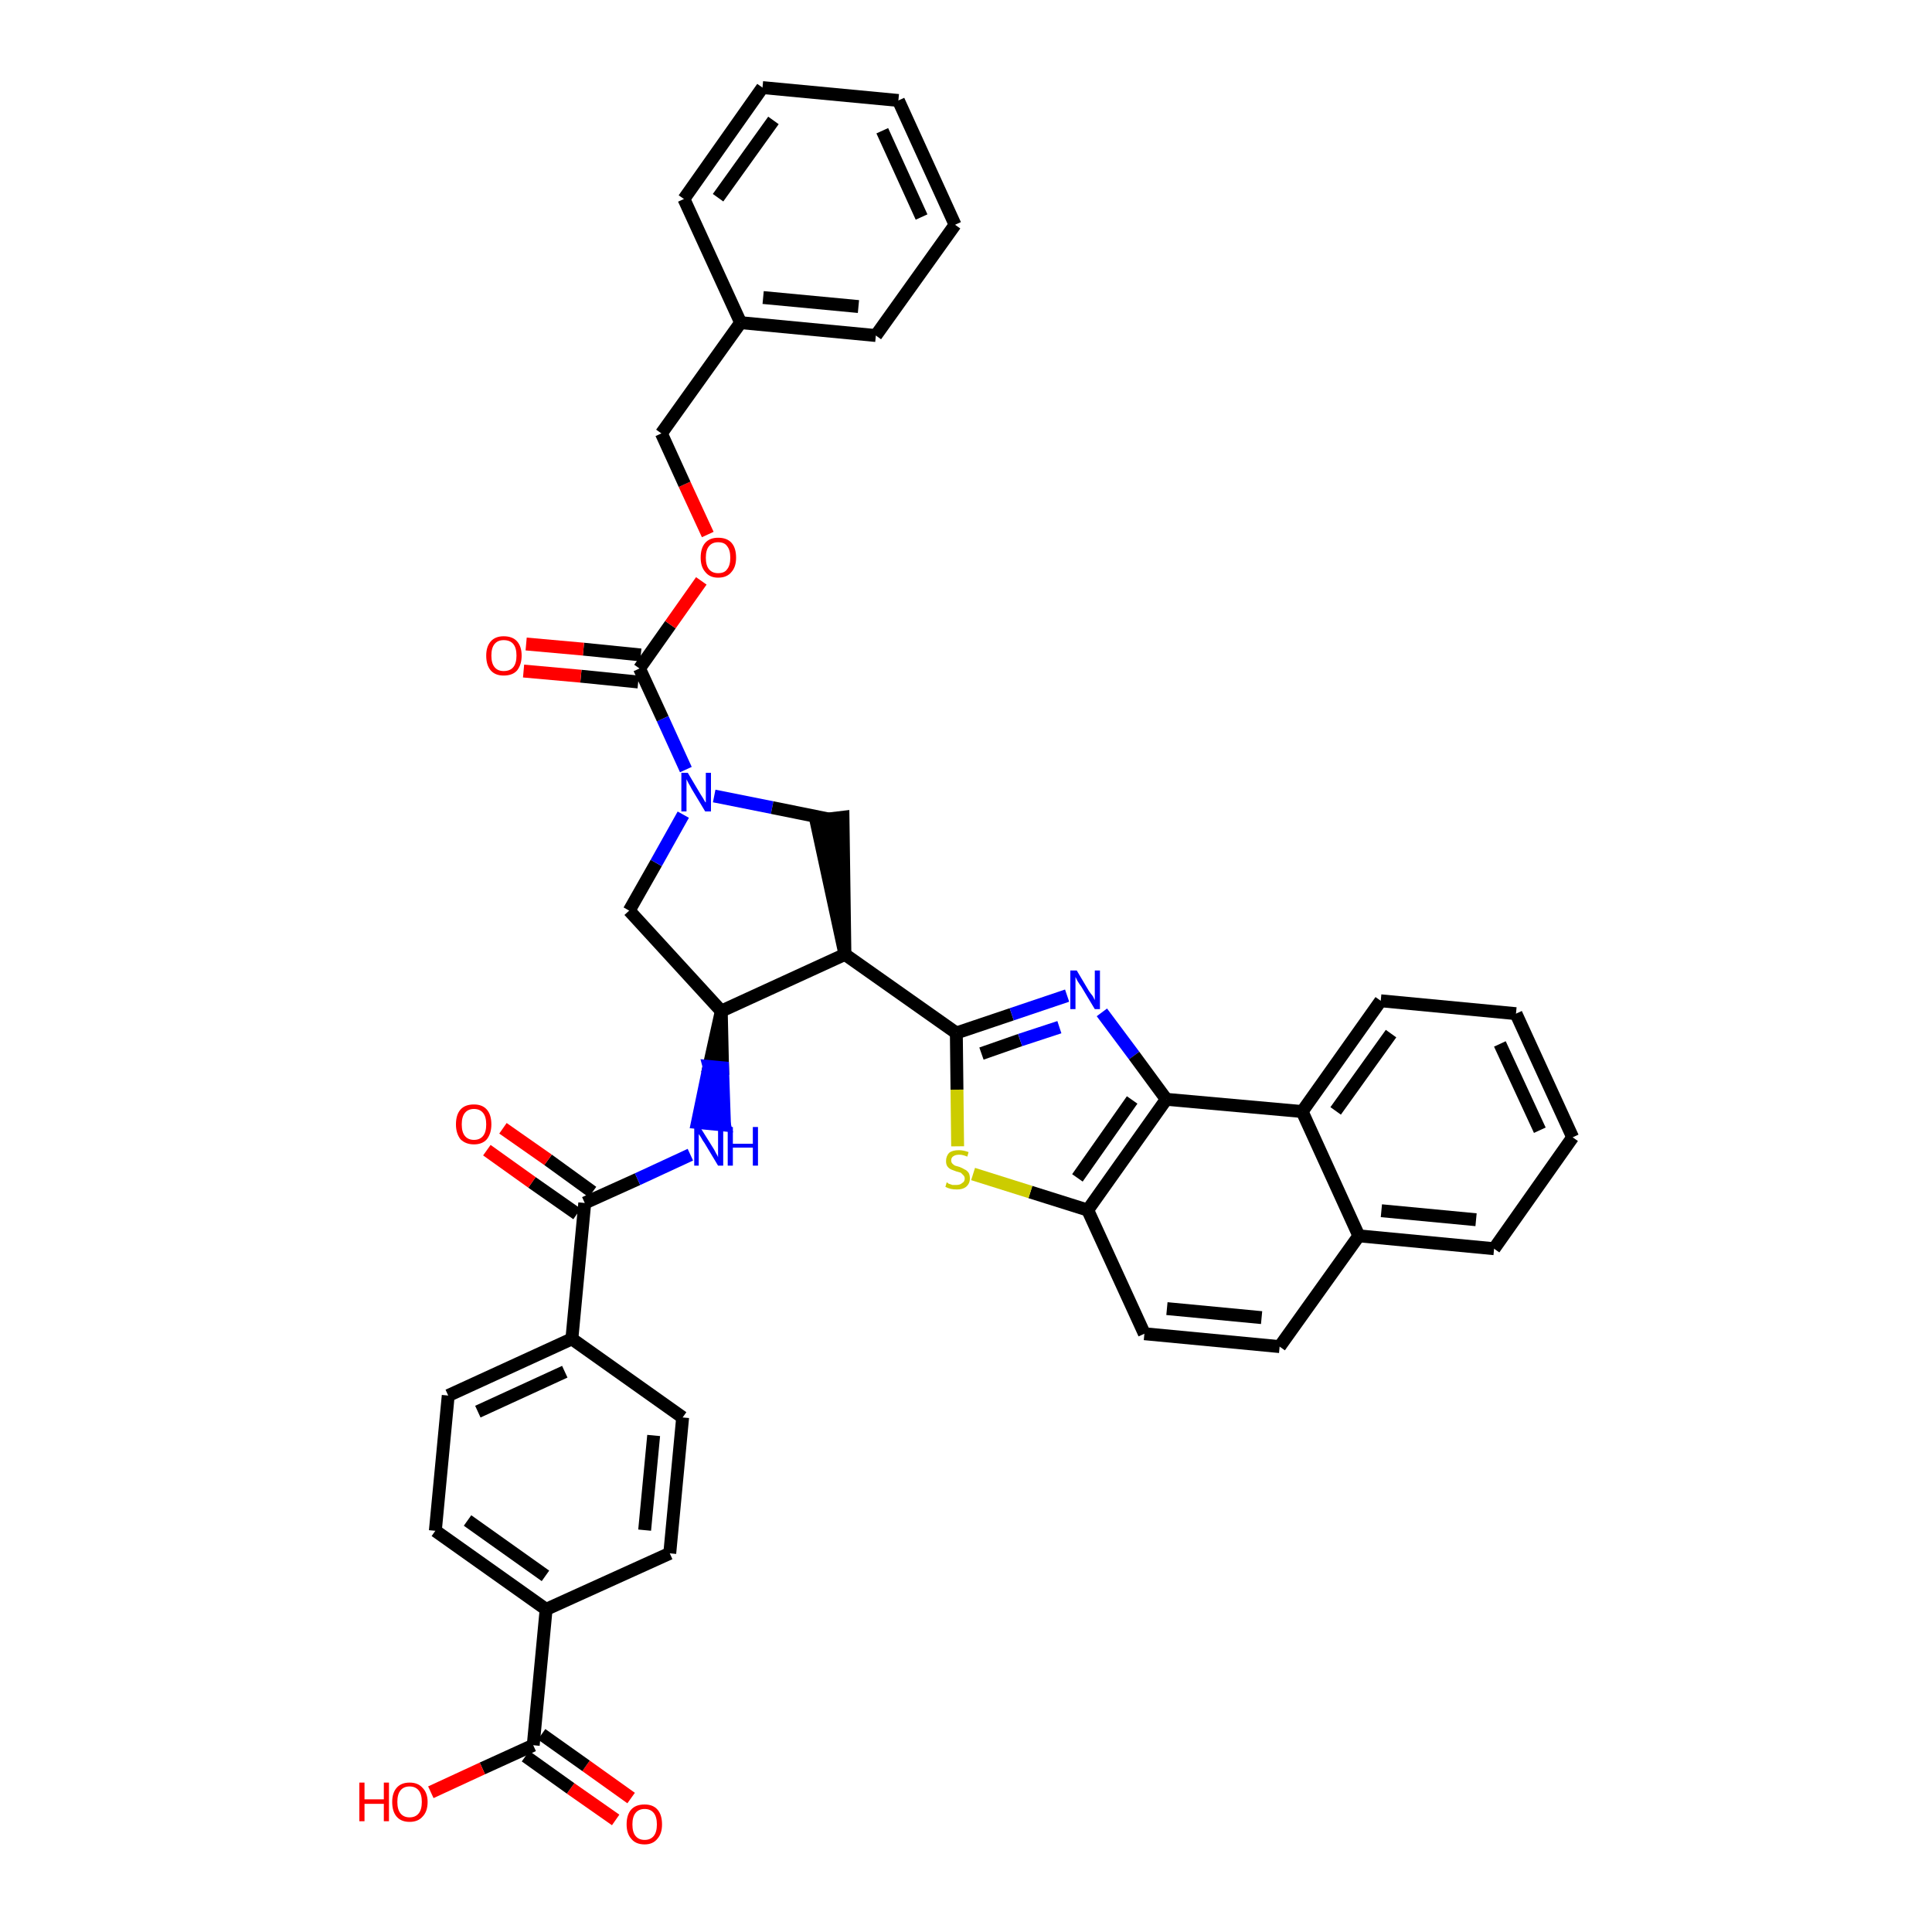 <?xml version='1.0' encoding='iso-8859-1'?>
<svg version='1.1' baseProfile='full'
              xmlns='http://www.w3.org/2000/svg'
                      xmlns:rdkit='http://www.rdkit.org/xml'
                      xmlns:xlink='http://www.w3.org/1999/xlink'
                  xml:space='preserve'
width='300px' height='300px' viewBox='0 0 300 300'>
<!-- END OF HEADER -->
<path class='bond-0 atom-0 atom-1' d='M 98.0,279.2 L 91.0,274.2' style='fill:none;fill-rule:evenodd;stroke:#FF0000;stroke-width:2.0px;stroke-linecap:butt;stroke-linejoin:miter;stroke-opacity:1' />
<path class='bond-0 atom-0 atom-1' d='M 91.0,274.2 L 84.1,269.3' style='fill:none;fill-rule:evenodd;stroke:#000000;stroke-width:2.0px;stroke-linecap:butt;stroke-linejoin:miter;stroke-opacity:1' />
<path class='bond-0 atom-0 atom-1' d='M 95.6,282.6 L 88.6,277.7' style='fill:none;fill-rule:evenodd;stroke:#FF0000;stroke-width:2.0px;stroke-linecap:butt;stroke-linejoin:miter;stroke-opacity:1' />
<path class='bond-0 atom-0 atom-1' d='M 88.6,277.7 L 81.6,272.7' style='fill:none;fill-rule:evenodd;stroke:#000000;stroke-width:2.0px;stroke-linecap:butt;stroke-linejoin:miter;stroke-opacity:1' />
<path class='bond-1 atom-1 atom-2' d='M 82.8,271.0 L 74.9,274.6' style='fill:none;fill-rule:evenodd;stroke:#000000;stroke-width:2.0px;stroke-linecap:butt;stroke-linejoin:miter;stroke-opacity:1' />
<path class='bond-1 atom-1 atom-2' d='M 74.9,274.6 L 66.9,278.3' style='fill:none;fill-rule:evenodd;stroke:#FF0000;stroke-width:2.0px;stroke-linecap:butt;stroke-linejoin:miter;stroke-opacity:1' />
<path class='bond-2 atom-1 atom-3' d='M 82.8,271.0 L 84.8,249.9' style='fill:none;fill-rule:evenodd;stroke:#000000;stroke-width:2.0px;stroke-linecap:butt;stroke-linejoin:miter;stroke-opacity:1' />
<path class='bond-3 atom-3 atom-4' d='M 84.8,249.9 L 67.6,237.7' style='fill:none;fill-rule:evenodd;stroke:#000000;stroke-width:2.0px;stroke-linecap:butt;stroke-linejoin:miter;stroke-opacity:1' />
<path class='bond-3 atom-3 atom-4' d='M 84.7,244.7 L 72.6,236.1' style='fill:none;fill-rule:evenodd;stroke:#000000;stroke-width:2.0px;stroke-linecap:butt;stroke-linejoin:miter;stroke-opacity:1' />
<path class='bond-39 atom-39 atom-3' d='M 104.0,241.2 L 84.8,249.9' style='fill:none;fill-rule:evenodd;stroke:#000000;stroke-width:2.0px;stroke-linecap:butt;stroke-linejoin:miter;stroke-opacity:1' />
<path class='bond-4 atom-4 atom-5' d='M 67.6,237.7 L 69.6,216.7' style='fill:none;fill-rule:evenodd;stroke:#000000;stroke-width:2.0px;stroke-linecap:butt;stroke-linejoin:miter;stroke-opacity:1' />
<path class='bond-5 atom-5 atom-6' d='M 69.6,216.7 L 88.8,207.9' style='fill:none;fill-rule:evenodd;stroke:#000000;stroke-width:2.0px;stroke-linecap:butt;stroke-linejoin:miter;stroke-opacity:1' />
<path class='bond-5 atom-5 atom-6' d='M 74.2,219.2 L 87.7,213.0' style='fill:none;fill-rule:evenodd;stroke:#000000;stroke-width:2.0px;stroke-linecap:butt;stroke-linejoin:miter;stroke-opacity:1' />
<path class='bond-6 atom-6 atom-7' d='M 88.8,207.9 L 90.8,186.8' style='fill:none;fill-rule:evenodd;stroke:#000000;stroke-width:2.0px;stroke-linecap:butt;stroke-linejoin:miter;stroke-opacity:1' />
<path class='bond-37 atom-6 atom-38' d='M 88.8,207.9 L 106.0,220.1' style='fill:none;fill-rule:evenodd;stroke:#000000;stroke-width:2.0px;stroke-linecap:butt;stroke-linejoin:miter;stroke-opacity:1' />
<path class='bond-7 atom-7 atom-8' d='M 92.0,185.1 L 85.1,180.1' style='fill:none;fill-rule:evenodd;stroke:#000000;stroke-width:2.0px;stroke-linecap:butt;stroke-linejoin:miter;stroke-opacity:1' />
<path class='bond-7 atom-7 atom-8' d='M 85.1,180.1 L 78.1,175.2' style='fill:none;fill-rule:evenodd;stroke:#FF0000;stroke-width:2.0px;stroke-linecap:butt;stroke-linejoin:miter;stroke-opacity:1' />
<path class='bond-7 atom-7 atom-8' d='M 89.6,188.5 L 82.6,183.6' style='fill:none;fill-rule:evenodd;stroke:#000000;stroke-width:2.0px;stroke-linecap:butt;stroke-linejoin:miter;stroke-opacity:1' />
<path class='bond-7 atom-7 atom-8' d='M 82.6,183.6 L 75.6,178.6' style='fill:none;fill-rule:evenodd;stroke:#FF0000;stroke-width:2.0px;stroke-linecap:butt;stroke-linejoin:miter;stroke-opacity:1' />
<path class='bond-8 atom-7 atom-9' d='M 90.8,186.8 L 99.0,183.1' style='fill:none;fill-rule:evenodd;stroke:#000000;stroke-width:2.0px;stroke-linecap:butt;stroke-linejoin:miter;stroke-opacity:1' />
<path class='bond-8 atom-7 atom-9' d='M 99.0,183.1 L 107.2,179.3' style='fill:none;fill-rule:evenodd;stroke:#0000FF;stroke-width:2.0px;stroke-linecap:butt;stroke-linejoin:miter;stroke-opacity:1' />
<path class='bond-9 atom-10 atom-9' d='M 112.0,157.0 L 110.1,165.6 L 112.2,165.8 Z' style='fill:#000000;fill-rule:evenodd;fill-opacity:1;stroke:#000000;stroke-width:2.0px;stroke-linecap:butt;stroke-linejoin:miter;stroke-opacity:1;' />
<path class='bond-9 atom-10 atom-9' d='M 110.1,165.6 L 112.5,174.7 L 108.3,174.3 Z' style='fill:#0000FF;fill-rule:evenodd;fill-opacity:1;stroke:#0000FF;stroke-width:2.0px;stroke-linecap:butt;stroke-linejoin:miter;stroke-opacity:1;' />
<path class='bond-9 atom-10 atom-9' d='M 110.1,165.6 L 112.2,165.8 L 112.5,174.7 Z' style='fill:#0000FF;fill-rule:evenodd;fill-opacity:1;stroke:#0000FF;stroke-width:2.0px;stroke-linecap:butt;stroke-linejoin:miter;stroke-opacity:1;' />
<path class='bond-10 atom-10 atom-11' d='M 112.0,157.0 L 97.7,141.4' style='fill:none;fill-rule:evenodd;stroke:#000000;stroke-width:2.0px;stroke-linecap:butt;stroke-linejoin:miter;stroke-opacity:1' />
<path class='bond-40 atom-24 atom-10' d='M 131.2,148.2 L 112.0,157.0' style='fill:none;fill-rule:evenodd;stroke:#000000;stroke-width:2.0px;stroke-linecap:butt;stroke-linejoin:miter;stroke-opacity:1' />
<path class='bond-11 atom-11 atom-12' d='M 97.7,141.4 L 101.9,134.0' style='fill:none;fill-rule:evenodd;stroke:#000000;stroke-width:2.0px;stroke-linecap:butt;stroke-linejoin:miter;stroke-opacity:1' />
<path class='bond-11 atom-11 atom-12' d='M 101.9,134.0 L 106.1,126.5' style='fill:none;fill-rule:evenodd;stroke:#0000FF;stroke-width:2.0px;stroke-linecap:butt;stroke-linejoin:miter;stroke-opacity:1' />
<path class='bond-12 atom-12 atom-13' d='M 106.5,119.5 L 102.9,111.6' style='fill:none;fill-rule:evenodd;stroke:#0000FF;stroke-width:2.0px;stroke-linecap:butt;stroke-linejoin:miter;stroke-opacity:1' />
<path class='bond-12 atom-12 atom-13' d='M 102.9,111.6 L 99.3,103.8' style='fill:none;fill-rule:evenodd;stroke:#000000;stroke-width:2.0px;stroke-linecap:butt;stroke-linejoin:miter;stroke-opacity:1' />
<path class='bond-22 atom-12 atom-23' d='M 110.9,123.6 L 119.9,125.4' style='fill:none;fill-rule:evenodd;stroke:#0000FF;stroke-width:2.0px;stroke-linecap:butt;stroke-linejoin:miter;stroke-opacity:1' />
<path class='bond-22 atom-12 atom-23' d='M 119.9,125.4 L 128.8,127.2' style='fill:none;fill-rule:evenodd;stroke:#000000;stroke-width:2.0px;stroke-linecap:butt;stroke-linejoin:miter;stroke-opacity:1' />
<path class='bond-13 atom-13 atom-14' d='M 99.5,101.7 L 90.6,100.8' style='fill:none;fill-rule:evenodd;stroke:#000000;stroke-width:2.0px;stroke-linecap:butt;stroke-linejoin:miter;stroke-opacity:1' />
<path class='bond-13 atom-13 atom-14' d='M 90.6,100.8 L 81.7,100.0' style='fill:none;fill-rule:evenodd;stroke:#FF0000;stroke-width:2.0px;stroke-linecap:butt;stroke-linejoin:miter;stroke-opacity:1' />
<path class='bond-13 atom-13 atom-14' d='M 99.1,105.9 L 90.2,105.0' style='fill:none;fill-rule:evenodd;stroke:#000000;stroke-width:2.0px;stroke-linecap:butt;stroke-linejoin:miter;stroke-opacity:1' />
<path class='bond-13 atom-13 atom-14' d='M 90.2,105.0 L 81.3,104.2' style='fill:none;fill-rule:evenodd;stroke:#FF0000;stroke-width:2.0px;stroke-linecap:butt;stroke-linejoin:miter;stroke-opacity:1' />
<path class='bond-14 atom-13 atom-15' d='M 99.3,103.8 L 104.1,97.0' style='fill:none;fill-rule:evenodd;stroke:#000000;stroke-width:2.0px;stroke-linecap:butt;stroke-linejoin:miter;stroke-opacity:1' />
<path class='bond-14 atom-13 atom-15' d='M 104.1,97.0 L 108.9,90.2' style='fill:none;fill-rule:evenodd;stroke:#FF0000;stroke-width:2.0px;stroke-linecap:butt;stroke-linejoin:miter;stroke-opacity:1' />
<path class='bond-15 atom-15 atom-16' d='M 109.9,83.0 L 106.3,75.2' style='fill:none;fill-rule:evenodd;stroke:#FF0000;stroke-width:2.0px;stroke-linecap:butt;stroke-linejoin:miter;stroke-opacity:1' />
<path class='bond-15 atom-15 atom-16' d='M 106.3,75.2 L 102.7,67.3' style='fill:none;fill-rule:evenodd;stroke:#000000;stroke-width:2.0px;stroke-linecap:butt;stroke-linejoin:miter;stroke-opacity:1' />
<path class='bond-16 atom-16 atom-17' d='M 102.7,67.3 L 115.0,50.1' style='fill:none;fill-rule:evenodd;stroke:#000000;stroke-width:2.0px;stroke-linecap:butt;stroke-linejoin:miter;stroke-opacity:1' />
<path class='bond-17 atom-17 atom-18' d='M 115.0,50.1 L 136.0,52.1' style='fill:none;fill-rule:evenodd;stroke:#000000;stroke-width:2.0px;stroke-linecap:butt;stroke-linejoin:miter;stroke-opacity:1' />
<path class='bond-17 atom-17 atom-18' d='M 118.5,46.2 L 133.3,47.6' style='fill:none;fill-rule:evenodd;stroke:#000000;stroke-width:2.0px;stroke-linecap:butt;stroke-linejoin:miter;stroke-opacity:1' />
<path class='bond-42 atom-22 atom-17' d='M 106.2,30.9 L 115.0,50.1' style='fill:none;fill-rule:evenodd;stroke:#000000;stroke-width:2.0px;stroke-linecap:butt;stroke-linejoin:miter;stroke-opacity:1' />
<path class='bond-18 atom-18 atom-19' d='M 136.0,52.1 L 148.3,34.9' style='fill:none;fill-rule:evenodd;stroke:#000000;stroke-width:2.0px;stroke-linecap:butt;stroke-linejoin:miter;stroke-opacity:1' />
<path class='bond-19 atom-19 atom-20' d='M 148.3,34.9 L 139.5,15.6' style='fill:none;fill-rule:evenodd;stroke:#000000;stroke-width:2.0px;stroke-linecap:butt;stroke-linejoin:miter;stroke-opacity:1' />
<path class='bond-19 atom-19 atom-20' d='M 143.1,33.7 L 137.0,20.3' style='fill:none;fill-rule:evenodd;stroke:#000000;stroke-width:2.0px;stroke-linecap:butt;stroke-linejoin:miter;stroke-opacity:1' />
<path class='bond-20 atom-20 atom-21' d='M 139.5,15.6 L 118.4,13.6' style='fill:none;fill-rule:evenodd;stroke:#000000;stroke-width:2.0px;stroke-linecap:butt;stroke-linejoin:miter;stroke-opacity:1' />
<path class='bond-21 atom-21 atom-22' d='M 118.4,13.6 L 106.2,30.9' style='fill:none;fill-rule:evenodd;stroke:#000000;stroke-width:2.0px;stroke-linecap:butt;stroke-linejoin:miter;stroke-opacity:1' />
<path class='bond-21 atom-21 atom-22' d='M 120.1,18.7 L 111.5,30.7' style='fill:none;fill-rule:evenodd;stroke:#000000;stroke-width:2.0px;stroke-linecap:butt;stroke-linejoin:miter;stroke-opacity:1' />
<path class='bond-23 atom-24 atom-23' d='M 131.2,148.2 L 130.9,126.9 L 126.7,127.4 Z' style='fill:#000000;fill-rule:evenodd;fill-opacity:1;stroke:#000000;stroke-width:2.0px;stroke-linecap:butt;stroke-linejoin:miter;stroke-opacity:1;' />
<path class='bond-24 atom-24 atom-25' d='M 131.2,148.2 L 148.5,160.4' style='fill:none;fill-rule:evenodd;stroke:#000000;stroke-width:2.0px;stroke-linecap:butt;stroke-linejoin:miter;stroke-opacity:1' />
<path class='bond-25 atom-25 atom-26' d='M 148.5,160.4 L 157.1,157.5' style='fill:none;fill-rule:evenodd;stroke:#000000;stroke-width:2.0px;stroke-linecap:butt;stroke-linejoin:miter;stroke-opacity:1' />
<path class='bond-25 atom-25 atom-26' d='M 157.1,157.5 L 165.7,154.6' style='fill:none;fill-rule:evenodd;stroke:#0000FF;stroke-width:2.0px;stroke-linecap:butt;stroke-linejoin:miter;stroke-opacity:1' />
<path class='bond-25 atom-25 atom-26' d='M 152.4,163.6 L 158.4,161.5' style='fill:none;fill-rule:evenodd;stroke:#000000;stroke-width:2.0px;stroke-linecap:butt;stroke-linejoin:miter;stroke-opacity:1' />
<path class='bond-25 atom-25 atom-26' d='M 158.4,161.5 L 164.5,159.5' style='fill:none;fill-rule:evenodd;stroke:#0000FF;stroke-width:2.0px;stroke-linecap:butt;stroke-linejoin:miter;stroke-opacity:1' />
<path class='bond-41 atom-37 atom-25' d='M 148.7,178.0 L 148.6,169.2' style='fill:none;fill-rule:evenodd;stroke:#CCCC00;stroke-width:2.0px;stroke-linecap:butt;stroke-linejoin:miter;stroke-opacity:1' />
<path class='bond-41 atom-37 atom-25' d='M 148.6,169.2 L 148.5,160.4' style='fill:none;fill-rule:evenodd;stroke:#000000;stroke-width:2.0px;stroke-linecap:butt;stroke-linejoin:miter;stroke-opacity:1' />
<path class='bond-26 atom-26 atom-27' d='M 171.1,157.2 L 176.1,163.9' style='fill:none;fill-rule:evenodd;stroke:#0000FF;stroke-width:2.0px;stroke-linecap:butt;stroke-linejoin:miter;stroke-opacity:1' />
<path class='bond-26 atom-26 atom-27' d='M 176.1,163.9 L 181.1,170.7' style='fill:none;fill-rule:evenodd;stroke:#000000;stroke-width:2.0px;stroke-linecap:butt;stroke-linejoin:miter;stroke-opacity:1' />
<path class='bond-27 atom-27 atom-28' d='M 181.1,170.7 L 168.9,187.9' style='fill:none;fill-rule:evenodd;stroke:#000000;stroke-width:2.0px;stroke-linecap:butt;stroke-linejoin:miter;stroke-opacity:1' />
<path class='bond-27 atom-27 atom-28' d='M 175.8,170.8 L 167.3,182.9' style='fill:none;fill-rule:evenodd;stroke:#000000;stroke-width:2.0px;stroke-linecap:butt;stroke-linejoin:miter;stroke-opacity:1' />
<path class='bond-43 atom-36 atom-27' d='M 202.2,172.6 L 181.1,170.7' style='fill:none;fill-rule:evenodd;stroke:#000000;stroke-width:2.0px;stroke-linecap:butt;stroke-linejoin:miter;stroke-opacity:1' />
<path class='bond-28 atom-28 atom-29' d='M 168.9,187.9 L 177.7,207.1' style='fill:none;fill-rule:evenodd;stroke:#000000;stroke-width:2.0px;stroke-linecap:butt;stroke-linejoin:miter;stroke-opacity:1' />
<path class='bond-36 atom-28 atom-37' d='M 168.9,187.9 L 160.0,185.1' style='fill:none;fill-rule:evenodd;stroke:#000000;stroke-width:2.0px;stroke-linecap:butt;stroke-linejoin:miter;stroke-opacity:1' />
<path class='bond-36 atom-28 atom-37' d='M 160.0,185.1 L 151.1,182.3' style='fill:none;fill-rule:evenodd;stroke:#CCCC00;stroke-width:2.0px;stroke-linecap:butt;stroke-linejoin:miter;stroke-opacity:1' />
<path class='bond-29 atom-29 atom-30' d='M 177.7,207.1 L 198.7,209.1' style='fill:none;fill-rule:evenodd;stroke:#000000;stroke-width:2.0px;stroke-linecap:butt;stroke-linejoin:miter;stroke-opacity:1' />
<path class='bond-29 atom-29 atom-30' d='M 181.2,203.2 L 195.9,204.6' style='fill:none;fill-rule:evenodd;stroke:#000000;stroke-width:2.0px;stroke-linecap:butt;stroke-linejoin:miter;stroke-opacity:1' />
<path class='bond-30 atom-30 atom-31' d='M 198.7,209.1 L 211.0,191.9' style='fill:none;fill-rule:evenodd;stroke:#000000;stroke-width:2.0px;stroke-linecap:butt;stroke-linejoin:miter;stroke-opacity:1' />
<path class='bond-31 atom-31 atom-32' d='M 211.0,191.9 L 232.0,193.9' style='fill:none;fill-rule:evenodd;stroke:#000000;stroke-width:2.0px;stroke-linecap:butt;stroke-linejoin:miter;stroke-opacity:1' />
<path class='bond-31 atom-31 atom-32' d='M 214.5,188.0 L 229.2,189.4' style='fill:none;fill-rule:evenodd;stroke:#000000;stroke-width:2.0px;stroke-linecap:butt;stroke-linejoin:miter;stroke-opacity:1' />
<path class='bond-44 atom-36 atom-31' d='M 202.2,172.6 L 211.0,191.9' style='fill:none;fill-rule:evenodd;stroke:#000000;stroke-width:2.0px;stroke-linecap:butt;stroke-linejoin:miter;stroke-opacity:1' />
<path class='bond-32 atom-32 atom-33' d='M 232.0,193.9 L 244.2,176.6' style='fill:none;fill-rule:evenodd;stroke:#000000;stroke-width:2.0px;stroke-linecap:butt;stroke-linejoin:miter;stroke-opacity:1' />
<path class='bond-33 atom-33 atom-34' d='M 244.2,176.6 L 235.4,157.4' style='fill:none;fill-rule:evenodd;stroke:#000000;stroke-width:2.0px;stroke-linecap:butt;stroke-linejoin:miter;stroke-opacity:1' />
<path class='bond-33 atom-33 atom-34' d='M 239.1,175.5 L 232.9,162.1' style='fill:none;fill-rule:evenodd;stroke:#000000;stroke-width:2.0px;stroke-linecap:butt;stroke-linejoin:miter;stroke-opacity:1' />
<path class='bond-34 atom-34 atom-35' d='M 235.4,157.4 L 214.4,155.4' style='fill:none;fill-rule:evenodd;stroke:#000000;stroke-width:2.0px;stroke-linecap:butt;stroke-linejoin:miter;stroke-opacity:1' />
<path class='bond-35 atom-35 atom-36' d='M 214.4,155.4 L 202.2,172.6' style='fill:none;fill-rule:evenodd;stroke:#000000;stroke-width:2.0px;stroke-linecap:butt;stroke-linejoin:miter;stroke-opacity:1' />
<path class='bond-35 atom-35 atom-36' d='M 216.0,160.5 L 207.4,172.5' style='fill:none;fill-rule:evenodd;stroke:#000000;stroke-width:2.0px;stroke-linecap:butt;stroke-linejoin:miter;stroke-opacity:1' />
<path class='bond-38 atom-38 atom-39' d='M 106.0,220.1 L 104.0,241.2' style='fill:none;fill-rule:evenodd;stroke:#000000;stroke-width:2.0px;stroke-linecap:butt;stroke-linejoin:miter;stroke-opacity:1' />
<path class='bond-38 atom-38 atom-39' d='M 101.5,222.9 L 100.1,237.6' style='fill:none;fill-rule:evenodd;stroke:#000000;stroke-width:2.0px;stroke-linecap:butt;stroke-linejoin:miter;stroke-opacity:1' />
<path  class='atom-0' d='M 97.3 283.3
Q 97.3 281.8, 98.0 281.0
Q 98.7 280.2, 100.1 280.2
Q 101.4 280.2, 102.1 281.0
Q 102.8 281.8, 102.8 283.3
Q 102.8 284.7, 102.1 285.5
Q 101.4 286.4, 100.1 286.4
Q 98.7 286.4, 98.0 285.5
Q 97.3 284.7, 97.3 283.3
M 100.1 285.7
Q 101.0 285.7, 101.5 285.1
Q 102.0 284.5, 102.0 283.3
Q 102.0 282.1, 101.5 281.5
Q 101.0 280.9, 100.1 280.9
Q 99.2 280.9, 98.7 281.5
Q 98.2 282.1, 98.2 283.3
Q 98.2 284.5, 98.7 285.1
Q 99.2 285.7, 100.1 285.7
' fill='#FF0000'/>
<path  class='atom-2' d='M 55.8 276.8
L 56.6 276.8
L 56.6 279.4
L 59.6 279.4
L 59.6 276.8
L 60.4 276.8
L 60.4 282.8
L 59.6 282.8
L 59.6 280.1
L 56.6 280.1
L 56.6 282.8
L 55.8 282.8
L 55.8 276.8
' fill='#FF0000'/>
<path  class='atom-2' d='M 60.9 279.8
Q 60.9 278.4, 61.6 277.6
Q 62.3 276.8, 63.6 276.8
Q 64.9 276.8, 65.6 277.6
Q 66.4 278.4, 66.4 279.8
Q 66.4 281.3, 65.6 282.1
Q 64.9 282.9, 63.6 282.9
Q 62.3 282.9, 61.6 282.1
Q 60.9 281.3, 60.9 279.8
M 63.6 282.2
Q 64.5 282.2, 65.0 281.6
Q 65.5 281.0, 65.5 279.8
Q 65.5 278.6, 65.0 278.0
Q 64.5 277.4, 63.6 277.4
Q 62.7 277.4, 62.2 278.0
Q 61.7 278.6, 61.7 279.8
Q 61.7 281.0, 62.2 281.6
Q 62.7 282.2, 63.6 282.2
' fill='#FF0000'/>
<path  class='atom-8' d='M 70.8 174.6
Q 70.8 173.1, 71.5 172.3
Q 72.2 171.5, 73.6 171.5
Q 74.9 171.5, 75.6 172.3
Q 76.3 173.1, 76.3 174.6
Q 76.3 176.0, 75.6 176.9
Q 74.9 177.7, 73.6 177.7
Q 72.3 177.7, 71.5 176.9
Q 70.8 176.0, 70.8 174.6
M 73.6 177.0
Q 74.5 177.0, 75.0 176.4
Q 75.5 175.8, 75.5 174.6
Q 75.5 173.4, 75.0 172.8
Q 74.5 172.2, 73.6 172.2
Q 72.7 172.2, 72.2 172.8
Q 71.7 173.4, 71.7 174.6
Q 71.7 175.8, 72.2 176.4
Q 72.7 177.0, 73.6 177.0
' fill='#FF0000'/>
<path  class='atom-9' d='M 108.7 175.0
L 110.7 178.2
Q 110.9 178.5, 111.2 179.1
Q 111.5 179.6, 111.5 179.7
L 111.5 175.0
L 112.3 175.0
L 112.3 181.0
L 111.5 181.0
L 109.4 177.5
Q 109.1 177.1, 108.9 176.7
Q 108.6 176.2, 108.5 176.1
L 108.5 181.0
L 107.8 181.0
L 107.8 175.0
L 108.7 175.0
' fill='#0000FF'/>
<path  class='atom-9' d='M 113.0 175.0
L 113.8 175.0
L 113.8 177.6
L 116.9 177.6
L 116.9 175.0
L 117.7 175.0
L 117.7 181.0
L 116.9 181.0
L 116.9 178.2
L 113.8 178.2
L 113.8 181.0
L 113.0 181.0
L 113.0 175.0
' fill='#0000FF'/>
<path  class='atom-12' d='M 106.8 120.0
L 108.7 123.2
Q 108.9 123.5, 109.2 124.0
Q 109.5 124.6, 109.6 124.6
L 109.6 120.0
L 110.4 120.0
L 110.4 126.0
L 109.5 126.0
L 107.4 122.5
Q 107.2 122.1, 106.9 121.6
Q 106.7 121.2, 106.6 121.0
L 106.6 126.0
L 105.8 126.0
L 105.8 120.0
L 106.8 120.0
' fill='#0000FF'/>
<path  class='atom-14' d='M 75.5 101.8
Q 75.5 100.4, 76.2 99.6
Q 76.9 98.8, 78.2 98.8
Q 79.6 98.8, 80.3 99.6
Q 81.0 100.4, 81.0 101.8
Q 81.0 103.2, 80.3 104.1
Q 79.6 104.9, 78.2 104.9
Q 76.9 104.9, 76.2 104.1
Q 75.5 103.3, 75.5 101.8
M 78.2 104.2
Q 79.2 104.2, 79.7 103.6
Q 80.2 103.0, 80.2 101.8
Q 80.2 100.6, 79.7 100.0
Q 79.2 99.4, 78.2 99.4
Q 77.3 99.4, 76.8 100.0
Q 76.3 100.6, 76.3 101.8
Q 76.3 103.0, 76.8 103.6
Q 77.3 104.2, 78.2 104.2
' fill='#FF0000'/>
<path  class='atom-15' d='M 108.8 86.6
Q 108.8 85.1, 109.5 84.3
Q 110.2 83.5, 111.5 83.5
Q 112.9 83.5, 113.6 84.3
Q 114.3 85.1, 114.3 86.6
Q 114.3 88.0, 113.6 88.8
Q 112.9 89.7, 111.5 89.7
Q 110.2 89.7, 109.5 88.8
Q 108.8 88.0, 108.8 86.6
M 111.5 89.0
Q 112.5 89.0, 112.9 88.4
Q 113.4 87.8, 113.4 86.6
Q 113.4 85.4, 112.9 84.8
Q 112.5 84.2, 111.5 84.2
Q 110.6 84.2, 110.1 84.8
Q 109.6 85.4, 109.6 86.6
Q 109.6 87.8, 110.1 88.4
Q 110.6 89.0, 111.5 89.0
' fill='#FF0000'/>
<path  class='atom-26' d='M 167.2 150.7
L 169.1 153.9
Q 169.3 154.2, 169.7 154.7
Q 170.0 155.3, 170.0 155.3
L 170.0 150.7
L 170.8 150.7
L 170.8 156.7
L 170.0 156.7
L 167.9 153.2
Q 167.6 152.8, 167.3 152.3
Q 167.1 151.9, 167.0 151.7
L 167.0 156.7
L 166.2 156.7
L 166.2 150.7
L 167.2 150.7
' fill='#0000FF'/>
<path  class='atom-37' d='M 147.0 183.6
Q 147.1 183.6, 147.3 183.8
Q 147.6 183.9, 147.9 184.0
Q 148.2 184.0, 148.5 184.0
Q 149.1 184.0, 149.4 183.7
Q 149.8 183.5, 149.8 183.0
Q 149.8 182.7, 149.6 182.5
Q 149.4 182.3, 149.2 182.1
Q 148.9 182.0, 148.5 181.9
Q 148.0 181.7, 147.7 181.6
Q 147.3 181.4, 147.1 181.1
Q 146.9 180.8, 146.9 180.3
Q 146.9 179.5, 147.4 179.0
Q 147.9 178.6, 148.9 178.6
Q 149.6 178.6, 150.4 178.9
L 150.2 179.6
Q 149.5 179.3, 149.0 179.3
Q 148.4 179.3, 148.1 179.5
Q 147.7 179.7, 147.7 180.2
Q 147.7 180.5, 147.9 180.7
Q 148.1 180.9, 148.3 181.0
Q 148.6 181.1, 149.0 181.2
Q 149.5 181.4, 149.8 181.6
Q 150.1 181.7, 150.4 182.1
Q 150.6 182.4, 150.6 183.0
Q 150.6 183.8, 150.0 184.3
Q 149.5 184.7, 148.6 184.7
Q 148.0 184.7, 147.6 184.6
Q 147.2 184.5, 146.8 184.3
L 147.0 183.6
' fill='#CCCC00'/>
</svg>

